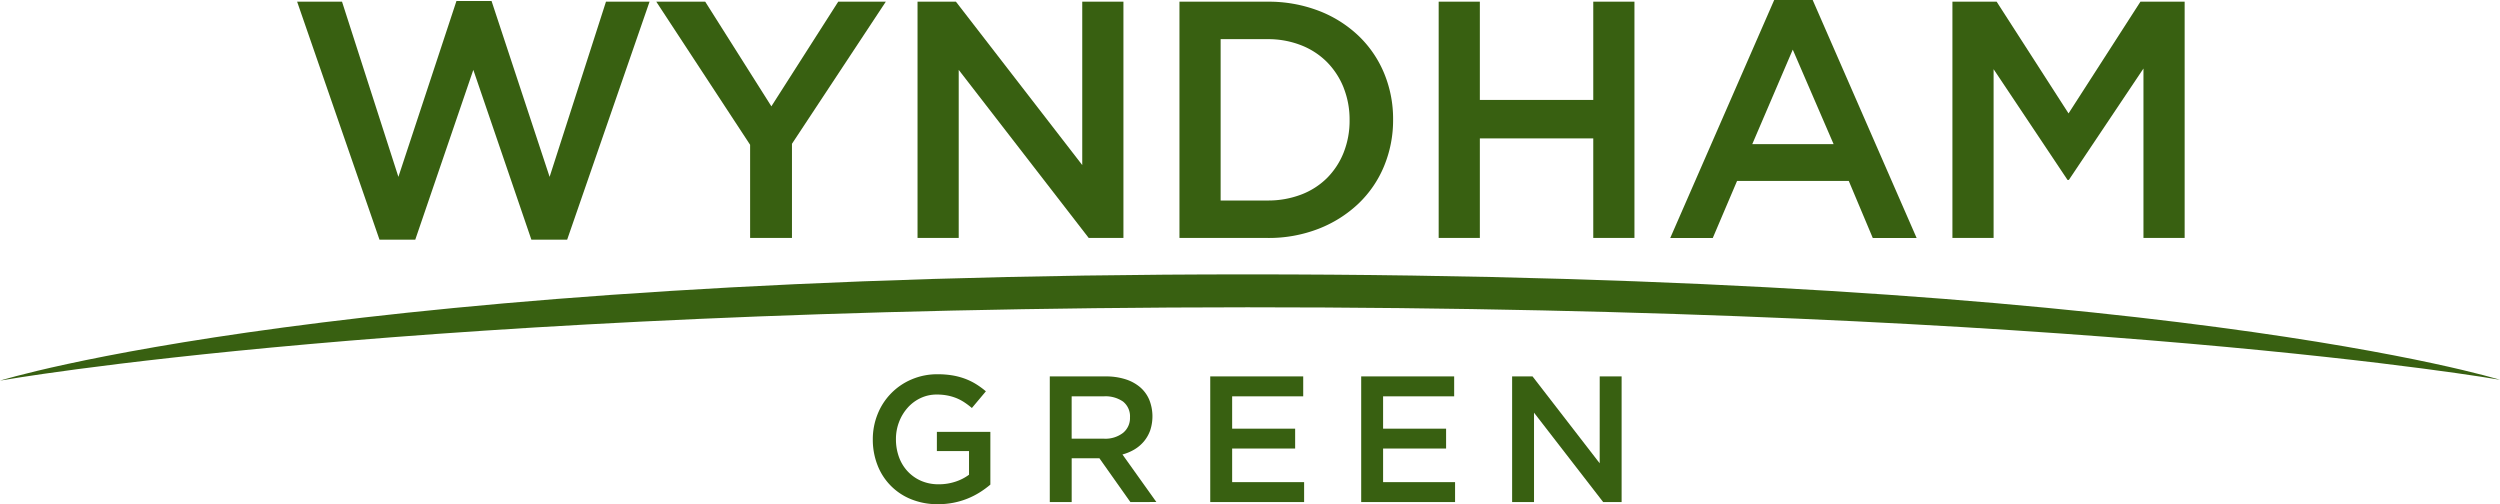 <svg id="Grupo_449" data-name="Grupo 449" xmlns="http://www.w3.org/2000/svg" xmlns:xlink="http://www.w3.org/1999/xlink" width="350" height="70.589" viewBox="0 0 350 70.589">
  <defs>
    <clipPath id="clip-path">
      <rect id="Retângulo_7" data-name="Retângulo 7" width="350" height="70.589" fill="#386011"/>
    </clipPath>
  </defs>
  <g id="Grupo_448" data-name="Grupo 448" transform="translate(0 0)" clip-path="url(#clip-path)">
    <path id="Caminho_69" data-name="Caminho 69" d="M0,74.442S47.542,59.567,174.651,59.567C302.692,59.567,350,74.325,350,74.325s-57.867-10.15-175.349-10.15C57.166,64.233,0,74.442,0,74.442" transform="translate(0 -21.154)" fill="#386011"/>
    <path id="Caminho_70" data-name="Caminho 70" d="M86.811.22h4.915l8.128,24.62L107.745.314h6.1L102.311,33.63H97.3L89.173,9.86,81.046,33.63H76.036L64.506.314h6.285L78.683,24.84Z" transform="translate(-22.908 -0.078)" fill="#386011"/>
    <path id="Caminho_71" data-name="Caminho 71" d="M161.473,33.445h-5.859V20.4L142.477.366h6.852l9.262,14.649L167.948.366h6.663L161.473,20.261Z" transform="translate(-50.598 -0.13)" fill="#386011"/>
    <path id="Caminho_72" data-name="Caminho 72" d="M222.255.366h5.765V33.445h-4.858L204.96,9.912V33.445h-5.765V.366h5.376l17.684,22.872Z" transform="translate(-70.74 -0.13)" fill="#386011"/>
    <path id="Caminho_73" data-name="Caminho 73" d="M284.7,23.4a15.351,15.351,0,0,1-3.616,5.269,17.094,17.094,0,0,1-5.576,3.5,19.232,19.232,0,0,1-7.112,1.276H256.059V.367h12.333A19.562,19.562,0,0,1,275.5,1.619a16.8,16.8,0,0,1,5.576,3.473,15.422,15.422,0,0,1,3.616,5.245,16.617,16.617,0,0,1,1.276,6.521A16.783,16.783,0,0,1,284.7,23.4m-5.65-10.981a10.79,10.79,0,0,0-2.322-3.583A10.468,10.468,0,0,0,273.1,6.467a12.639,12.639,0,0,0-4.737-.855h-6.539V28.2h6.539a12.966,12.966,0,0,0,4.737-.83,10.355,10.355,0,0,0,3.625-2.325,10.529,10.529,0,0,0,2.322-3.56,12.055,12.055,0,0,0,.83-4.532,12.054,12.054,0,0,0-.83-4.531" transform="translate(-90.935 -0.13)" fill="#386011"/>
    <path id="Caminho_74" data-name="Caminho 74" d="M318.1,19.505v13.94h-5.765V.366H318.1V14.118h15.878V.366h5.766V33.445h-5.766V19.505Z" transform="translate(-110.921 -0.13)" fill="#386011"/>
    <path id="Caminho_75" data-name="Caminho 75" d="M397.1,33.316H390.96L387.6,25.329H371.963l-3.4,7.987h-5.955L377.161,0h5.387ZM379.76,6.948l-5.67,13.231h11.388Z" transform="translate(-128.773 0)" fill="#386011"/>
    <path id="Caminho_76" data-name="Caminho 76" d="M440.171,25.317h-.189l-10.349-15.5V33.445h-5.765V.367h6.191l10.066,15.641L450.189.367h6.191V33.445h-5.766V9.723Z" transform="translate(-150.529 -0.13)" fill="#386011"/>
    <path id="Caminho_77" data-name="Caminho 77" d="M204.5,97.76a10.8,10.8,0,0,1-3.681,1.47,11.171,11.171,0,0,1-2.211.213,9.776,9.776,0,0,1-3.744-.691,8.359,8.359,0,0,1-4.724-4.787,9.724,9.724,0,0,1-.653-3.593,9.356,9.356,0,0,1,.666-3.518A8.8,8.8,0,0,1,194.9,81.98a9.052,9.052,0,0,1,3.656-.729,12.407,12.407,0,0,1,2.1.163,9.729,9.729,0,0,1,1.746.466,8.818,8.818,0,0,1,1.52.741,11.193,11.193,0,0,1,1.395,1.018l-1.96,2.336a11.086,11.086,0,0,0-1.031-.779,6.371,6.371,0,0,0-1.105-.59,6.773,6.773,0,0,0-1.269-.377,7.76,7.76,0,0,0-1.52-.138,5.214,5.214,0,0,0-2.249.491,5.609,5.609,0,0,0-1.81,1.347,6.433,6.433,0,0,0-1.206,1.989,6.618,6.618,0,0,0-.44,2.417,7.219,7.219,0,0,0,.427,2.518,5.841,5.841,0,0,0,1.219,2,5.675,5.675,0,0,0,1.884,1.323,6.059,6.059,0,0,0,2.451.478,7.344,7.344,0,0,0,2.349-.366,6.624,6.624,0,0,0,1.9-.972v-3.31h-4.5V89.317h7.488V96.7A13.082,13.082,0,0,1,204.5,97.76" transform="translate(-67.294 -28.855)" fill="#386011"/>
    <path id="Caminho_78" data-name="Caminho 78" d="M239.19,99.308l-4.335-6.131h-3.881v6.131h-3.066V81.719h7.84a8.943,8.943,0,0,1,2.726.389,5.922,5.922,0,0,1,2.06,1.106,4.759,4.759,0,0,1,1.294,1.759,6.269,6.269,0,0,1,.138,4.3A5.093,5.093,0,0,1,241.1,90.8a5.205,5.205,0,0,1-1.319,1.13,6.492,6.492,0,0,1-1.7.716l4.749,6.659Zm-1.008-14.056a4.3,4.3,0,0,0-2.7-.744h-4.512v5.93h4.537a4.041,4.041,0,0,0,2.646-.807,2.661,2.661,0,0,0,.983-2.17,2.626,2.626,0,0,0-.958-2.208" transform="translate(-80.938 -29.021)" fill="#386011"/>
    <path id="Caminho_79" data-name="Caminho 79" d="M275.759,84.508h-9.95v4.523h8.82V91.82h-8.82v4.7h10.076v2.789H262.743V81.719h13.016Z" transform="translate(-93.309 -29.021)" fill="#386011"/>
    <path id="Caminho_80" data-name="Caminho 80" d="M308.529,84.508h-9.95v4.523h8.82V91.82h-8.82v4.7h10.076v2.789H295.513V81.719h13.016Z" transform="translate(-104.946 -29.021)" fill="#386011"/>
    <path id="Caminho_81" data-name="Caminho 81" d="M340.544,81.719h3.066V99.308h-2.583l-9.68-12.513V99.308h-3.066V81.719h2.859l9.4,12.162Z" transform="translate(-116.584 -29.021)" fill="#386011"/>
  </g>
</svg>
